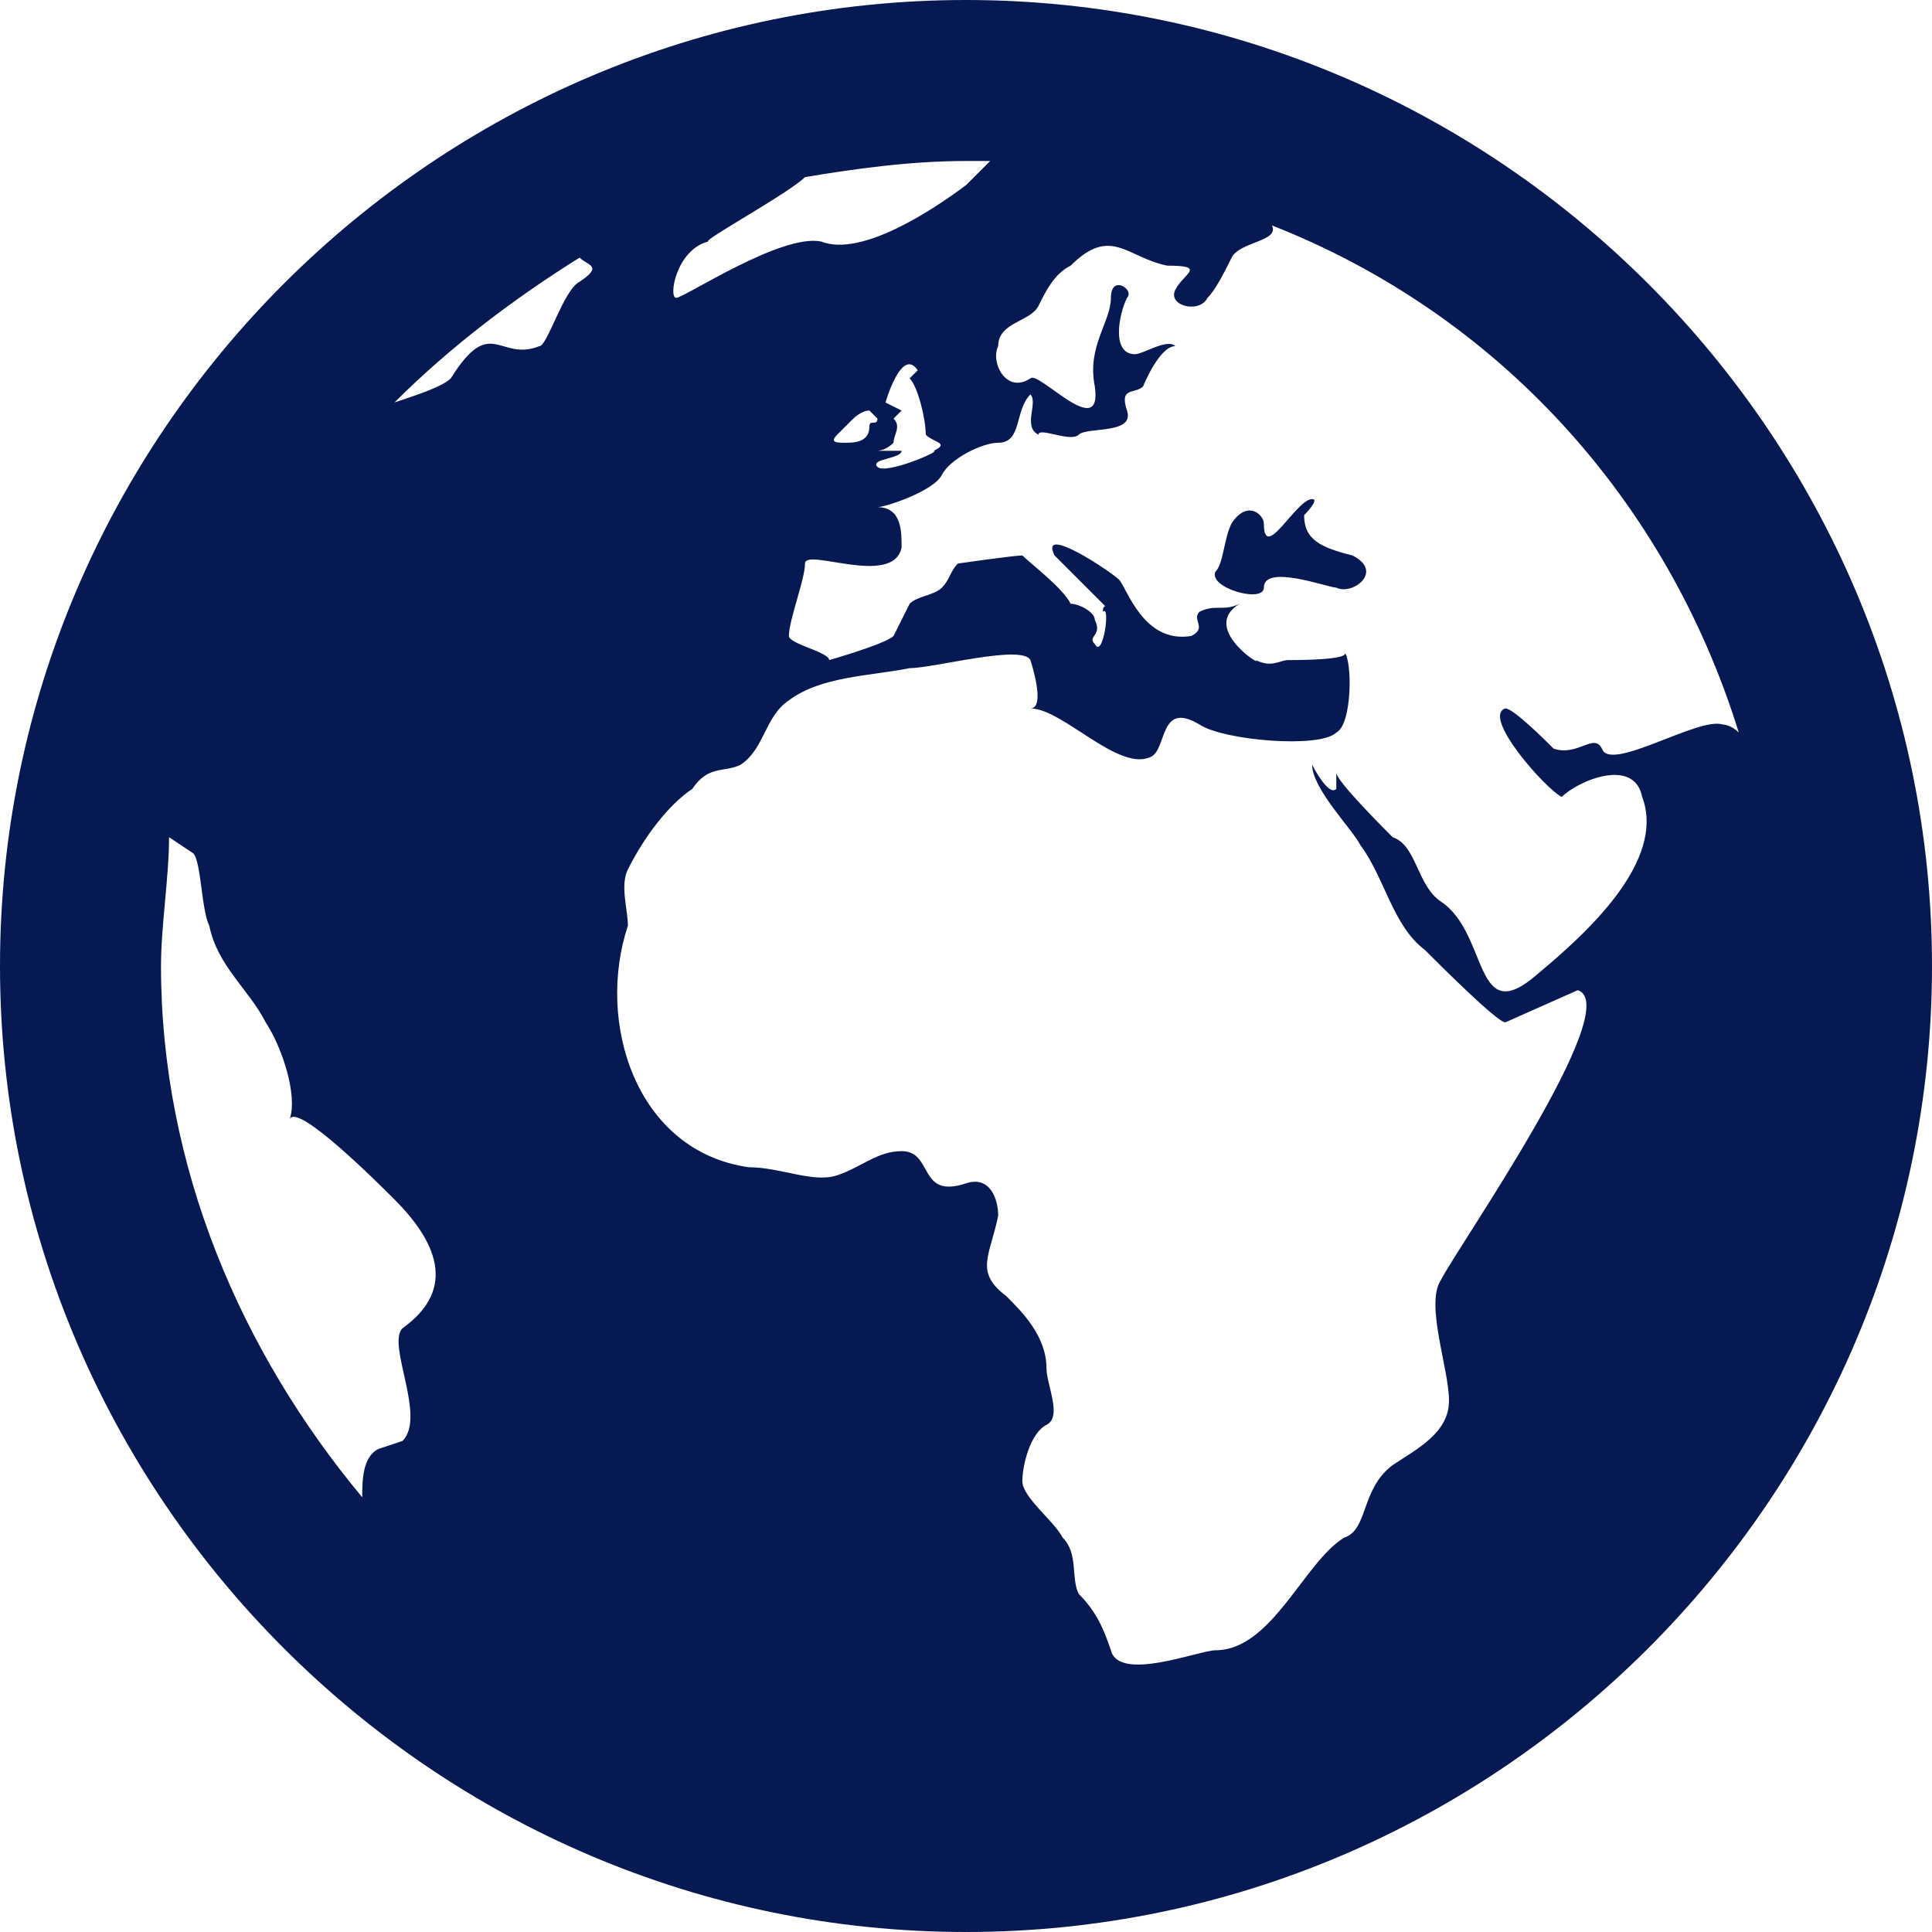 <?xml version="1.0" encoding="utf-8"?>
<!-- Generator: Adobe Illustrator 27.3.1, SVG Export Plug-In . SVG Version: 6.00 Build 0)  -->
<svg version="1.1" id="Layer_1" xmlns="http://www.w3.org/2000/svg" xmlns:xlink="http://www.w3.org/1999/xlink" x="0px" y="0px"
	 viewBox="0 0 24 24" style="enable-background:new 0 0 24 24;" xml:space="preserve">
<style type="text/css">
	.st0{fill:#071952;}
</style>
<path class="st0" d="M12,0C5.4,0,0,5.4,0,12s5.4,12,12,12s12-5.4,12-12S18.6,0,12,0z M21.6,9.1C21.5,9,21.4,9,21.4,9
	c-0.3-0.1-1.4,0.6-1.5,0.3c-0.1-0.2-0.3,0.1-0.6,0c-0.1-0.1-0.5-0.5-0.6-0.5c-0.3,0.1,0.5,1,0.7,1.1c0.2-0.2,0.9-0.5,1,0
	c0.3,0.8-0.7,1.7-1.3,2.2c-0.8,0.7-0.6-0.5-1.2-0.9c-0.3-0.2-0.3-0.7-0.6-0.8c-0.1-0.1-0.7-0.7-0.7-0.8l0,0.2
	c-0.1,0.1-0.3-0.3-0.3-0.3c0,0.3,0.5,0.8,0.6,1c0.3,0.4,0.4,1,0.8,1.3c0.2,0.2,0.9,0.9,1,0.9l0.9-0.4c0.6,0.2-1.5,3.2-1.7,3.6
	c-0.2,0.3,0.1,1.1,0.1,1.5c0,0.4-0.4,0.6-0.7,0.8c-0.4,0.3-0.3,0.8-0.6,0.9c-0.5,0.3-0.9,1.4-1.6,1.4c-0.2,0-1.2,0.4-1.3,0
	c-0.1-0.3-0.2-0.5-0.4-0.7c-0.1-0.2,0-0.5-0.2-0.7c-0.1-0.2-0.5-0.5-0.5-0.7c0-0.2,0.1-0.6,0.3-0.7c0.2-0.1,0-0.5,0-0.7
	c0-0.4-0.3-0.7-0.5-0.9c-0.4-0.3-0.2-0.5-0.1-1c0-0.2-0.1-0.5-0.4-0.4c-0.6,0.2-0.4-0.4-0.8-0.4c-0.3,0-0.5,0.2-0.8,0.3
	c-0.3,0.1-0.7-0.1-1.1-0.1c-1.4-0.2-1.9-1.8-1.5-3c0-0.2-0.1-0.5,0-0.7c0.2-0.4,0.5-0.8,0.8-1C8.8,9.5,9,9.6,9.2,9.5
	c0.3-0.2,0.3-0.6,0.6-0.8c0.4-0.3,1-0.3,1.5-0.4c0.3,0,1.4-0.3,1.5-0.1c0,0,0.2,0.6,0,0.6c0.4,0,1.1,0.8,1.5,0.6
	c0.2-0.1,0.1-0.7,0.6-0.4c0.3,0.2,1.5,0.3,1.7,0.1c0.2-0.1,0.2-0.9,0.1-1c0.1,0.1-0.6,0.1-0.7,0.1c-0.1,0-0.2,0.1-0.4,0
	c0.1,0.1-0.7-0.4-0.2-0.7c-0.2,0.1-0.3,0-0.5,0.1c-0.1,0.1,0.1,0.2-0.1,0.3C14.2,8,14,7.3,13.9,7.2c-0.1-0.1-1-0.7-0.8-0.3l0.8,0.8
	c0,0-0.2-0.3-0.2-0.1c0.1-0.1,0,0.6-0.1,0.4c-0.1-0.1,0.1-0.1,0-0.3c0-0.1-0.2-0.2-0.3-0.2c-0.1-0.2-0.5-0.5-0.6-0.6
	c-0.1,0-0.8,0.1-0.8,0.1c-0.1,0.1-0.1,0.2-0.2,0.3c-0.1,0.1-0.3,0.1-0.4,0.2l-0.2,0.4C11,8,10.3,8.2,10.3,8.2c0-0.1-0.5-0.2-0.5-0.3
	c0-0.2,0.2-0.7,0.2-0.9c0-0.2,1.1,0.3,1.2-0.2c0-0.2,0-0.5-0.3-0.5c0.1,0,0.7-0.2,0.8-0.4c0.1-0.2,0.5-0.4,0.7-0.4
	c0.3,0,0.2-0.4,0.4-0.6c0.1,0.1-0.1,0.4,0.1,0.5c0-0.1,0.4,0.1,0.5,0c0.1-0.1,0.7,0,0.6-0.3c-0.1-0.3,0.1-0.2,0.2-0.3
	c0,0,0.2-0.5,0.4-0.5c-0.1-0.1-0.4,0.1-0.5,0.1c-0.3,0-0.2-0.5-0.1-0.7c0.1-0.1-0.2-0.3-0.2,0c0,0.3-0.3,0.6-0.2,1.1
	c0.1,0.7-0.7-0.2-0.8-0.1c-0.3,0.2-0.5-0.2-0.4-0.4C12.4,4,12.8,4,12.9,3.8c0.1-0.2,0.2-0.4,0.4-0.5c0.5-0.5,0.7-0.1,1.2,0
	c0.5,0,0.2,0.1,0.1,0.3c-0.1,0.2,0.3,0.3,0.4,0.1c0.1-0.1,0.2-0.3,0.3-0.5c0.1-0.2,0.6-0.2,0.5-0.4C18.6,3.9,20.7,6.2,21.6,9.1z
	 M10.5,5.3L10.5,5.3l0.1-0.1c0,0,0.1-0.1,0.2-0.1c0,0,0.1,0.1,0.1,0.1c0,0.1-0.1,0-0.1,0.1c0,0.2-0.2,0.2-0.3,0.2
	c-0.1,0-0.2,0-0.1-0.1L10.5,5.3L10.5,5.3z M10.9,5.6c0,0,0.1,0,0.2-0.1c0-0.1,0.1-0.2,0-0.3c0,0,0.1-0.1,0.1-0.1L11,5
	c0,0,0.2-0.7,0.4-0.4l-0.1,0.1c0.1,0.1,0.2,0.5,0.2,0.7c0.1,0.1,0.3,0.1,0.1,0.2c0.1,0-0.6,0.3-0.7,0.2c-0.1-0.1,0.3-0.1,0.3-0.2
	C11.2,5.6,10.8,5.6,10.9,5.6z M12.3,2L12,2.3c-0.4,0.3-1.3,0.9-1.8,0.7C9.7,2.9,8.5,3.7,8.4,3.7c-0.1,0,0-0.6,0.4-0.7
	c-0.1,0,1-0.6,1.2-0.8C10.6,2.1,11.3,2,12,2C12,2,12.3,2,12.3,2z M7.2,3.2c0.1,0.1,0.3,0.1,0,0.3C7,3.6,6.8,4.3,6.7,4.3
	C6.2,4.5,6.1,3.9,5.6,4.7C5.5,4.8,5.2,4.9,4.9,5C5.6,4.3,6.4,3.7,7.2,3.2z M2,12c0-0.5,0.1-1.1,0.1-1.6l0.3,0.2
	c0.1,0.1,0.1,0.7,0.2,0.9c0.1,0.5,0.5,0.8,0.7,1.2c0.2,0.3,0.4,0.9,0.3,1.2c0.1-0.2,1.1,0.8,1.3,1C5.4,15.4,5.7,16,5,16.5
	c-0.2,0.2,0.3,1.1,0,1.4L4.7,18c-0.2,0.1-0.2,0.4-0.2,0.6C3,16.8,2,14.5,2,12z M16.3,6.2c0.1,0-0.1,0.2-0.1,0.2
	c0,0.3,0.2,0.4,0.6,0.5c0.4,0.2,0,0.5-0.2,0.4c-0.1,0-0.9-0.3-0.9,0c0,0.2-0.7,0-0.6-0.2c0.1-0.1,0.1-0.4,0.2-0.6
	c0.2-0.3,0.4-0.1,0.4,0C15.7,7,16.1,6.2,16.3,6.2z"/>
</svg>
